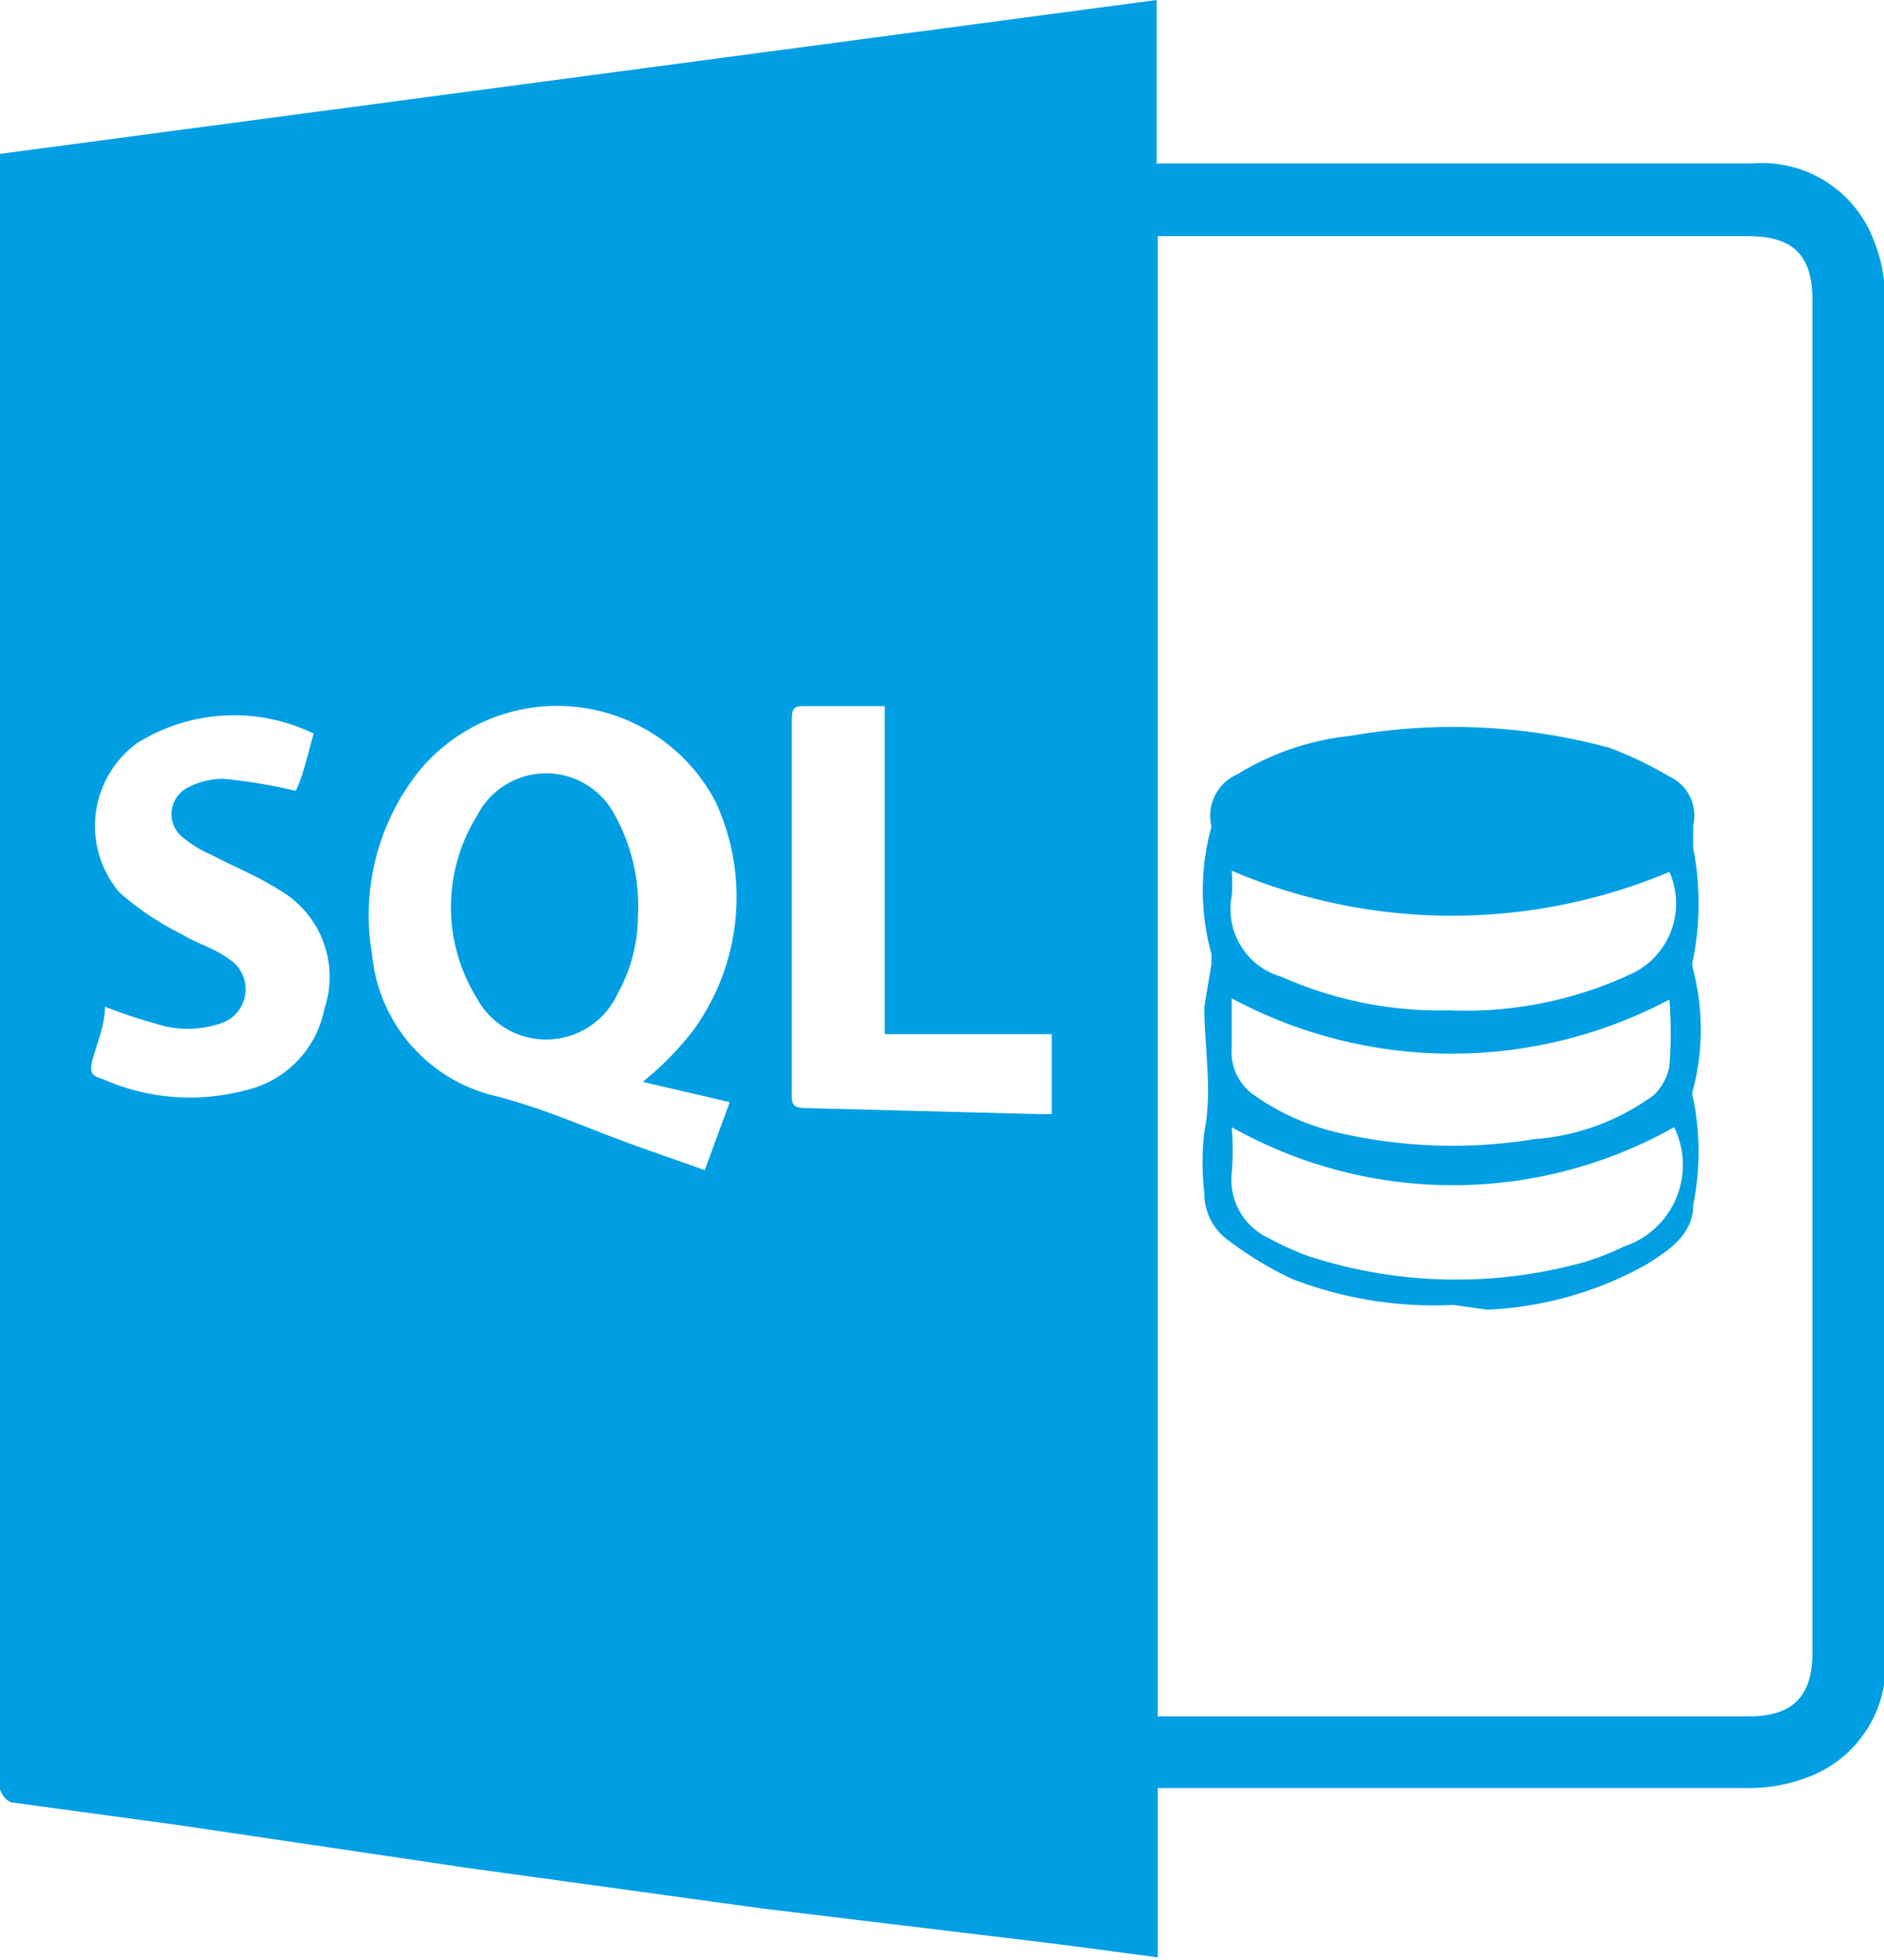 <svg xmlns="http://www.w3.org/2000/svg" viewBox="0 0 15.8 16.43"><defs><style>.cls-1{fill:#009fe3;}</style></defs><title>Recurso 11</title><g id="Capa_2" data-name="Capa 2"><g id="Capa_1-2" data-name="Capa 1"><path class="cls-1" d="M9.71,15v1.41l-.83-.11L6.39,16l-2.47-.34L1.49,15.3l-1.4-.19A.18.18,0,0,1,0,15s0-.06,0-.09V1.29L9.7,0V1.37h5a1,1,0,0,1,1,.61,1.33,1.33,0,0,1,.11.56V13.88a1,1,0,0,1-.6,1,1.38,1.38,0,0,1-.57.11H9.71Zm0-.61h4.95c.37,0,.54-.16.54-.54V2.52c0-.38-.16-.54-.54-.54H9.71ZM5.39,9.07a2.54,2.54,0,0,0,.43-.44A1.9,1.9,0,0,0,6,6.72a1.5,1.5,0,0,0-2.49-.25A1.94,1.94,0,0,0,3.12,8a1.35,1.35,0,0,0,1,1.18c.45.11.85.3,1.28.45l.51.18.21-.57ZM2.63,6.15a1.53,1.53,0,0,0-1.48.08A.86.86,0,0,0,1,7.48a2.37,2.37,0,0,0,.52.35c.13.08.28.12.4.21a.3.3,0,0,1-.07.54.86.86,0,0,1-.55,0,4.13,4.13,0,0,1-.42-.14c0,.15-.06.29-.1.43s0,.15.09.18a1.8,1.8,0,0,0,1.19.09.87.87,0,0,0,.66-.68.84.84,0,0,0-.38-1c-.17-.11-.37-.19-.56-.29a1,1,0,0,1-.26-.16.25.25,0,0,1,.06-.41.63.63,0,0,1,.3-.07,4.42,4.42,0,0,1,.6.1C2.54,6.51,2.58,6.33,2.63,6.15Zm4.79-.23H6.76c-.09,0-.12,0-.12.12V9.16c0,.09,0,.13.12.13l1.94.05h.12V8.67H7.42Z"/><path class="cls-1" d="M12.19,10.94a3.3,3.3,0,0,1-1.36-.22,3,3,0,0,1-.54-.33A.48.48,0,0,1,10.1,10a2.17,2.17,0,0,1,0-.51c.07-.35,0-.7,0-1.05l.06-.36s0-.06,0-.08a2,2,0,0,1,0-1.07.11.11,0,0,0,0,0,.38.38,0,0,1,.22-.44,2.24,2.24,0,0,1,.94-.32,5,5,0,0,1,2.18.1,3.27,3.27,0,0,1,.5.24.36.36,0,0,1,.2.41c0,.06,0,.13,0,.19a2.42,2.42,0,0,1,0,.93.14.14,0,0,0,0,.09,2,2,0,0,1,0,1,.11.11,0,0,0,0,.08,2.23,2.23,0,0,1,0,.89c0,.25-.2.38-.39.5a3,3,0,0,1-1.34.38ZM10.33,9.45a2.31,2.31,0,0,1,0,.38.54.54,0,0,0,.31.55,2.41,2.41,0,0,0,.33.15,4,4,0,0,0,2.32.05,2.26,2.26,0,0,0,.33-.13.72.72,0,0,0,.42-1A3.78,3.78,0,0,1,10.33,9.45Zm0-1.08v.41a.44.44,0,0,0,.2.41,2,2,0,0,0,.71.31,4.26,4.26,0,0,0,1.63.05,1.93,1.93,0,0,0,1-.37A.45.45,0,0,0,14,8.94a3.53,3.53,0,0,0,0-.56A3.9,3.9,0,0,1,10.33,8.37Zm0-1.07a1.47,1.47,0,0,1,0,.21.59.59,0,0,0,.42.68,3.25,3.25,0,0,0,1.4.28,3.27,3.27,0,0,0,1.54-.31A.65.65,0,0,0,14,7.31,4.71,4.71,0,0,1,10.33,7.3Z"/><path class="cls-1" d="M5.35,7.68a1.34,1.34,0,0,1-.17.65A.66.66,0,0,1,4,8.37,1.45,1.45,0,0,1,4,6.84a.65.65,0,0,1,1.16,0A1.57,1.57,0,0,1,5.35,7.68Z"/></g></g></svg>